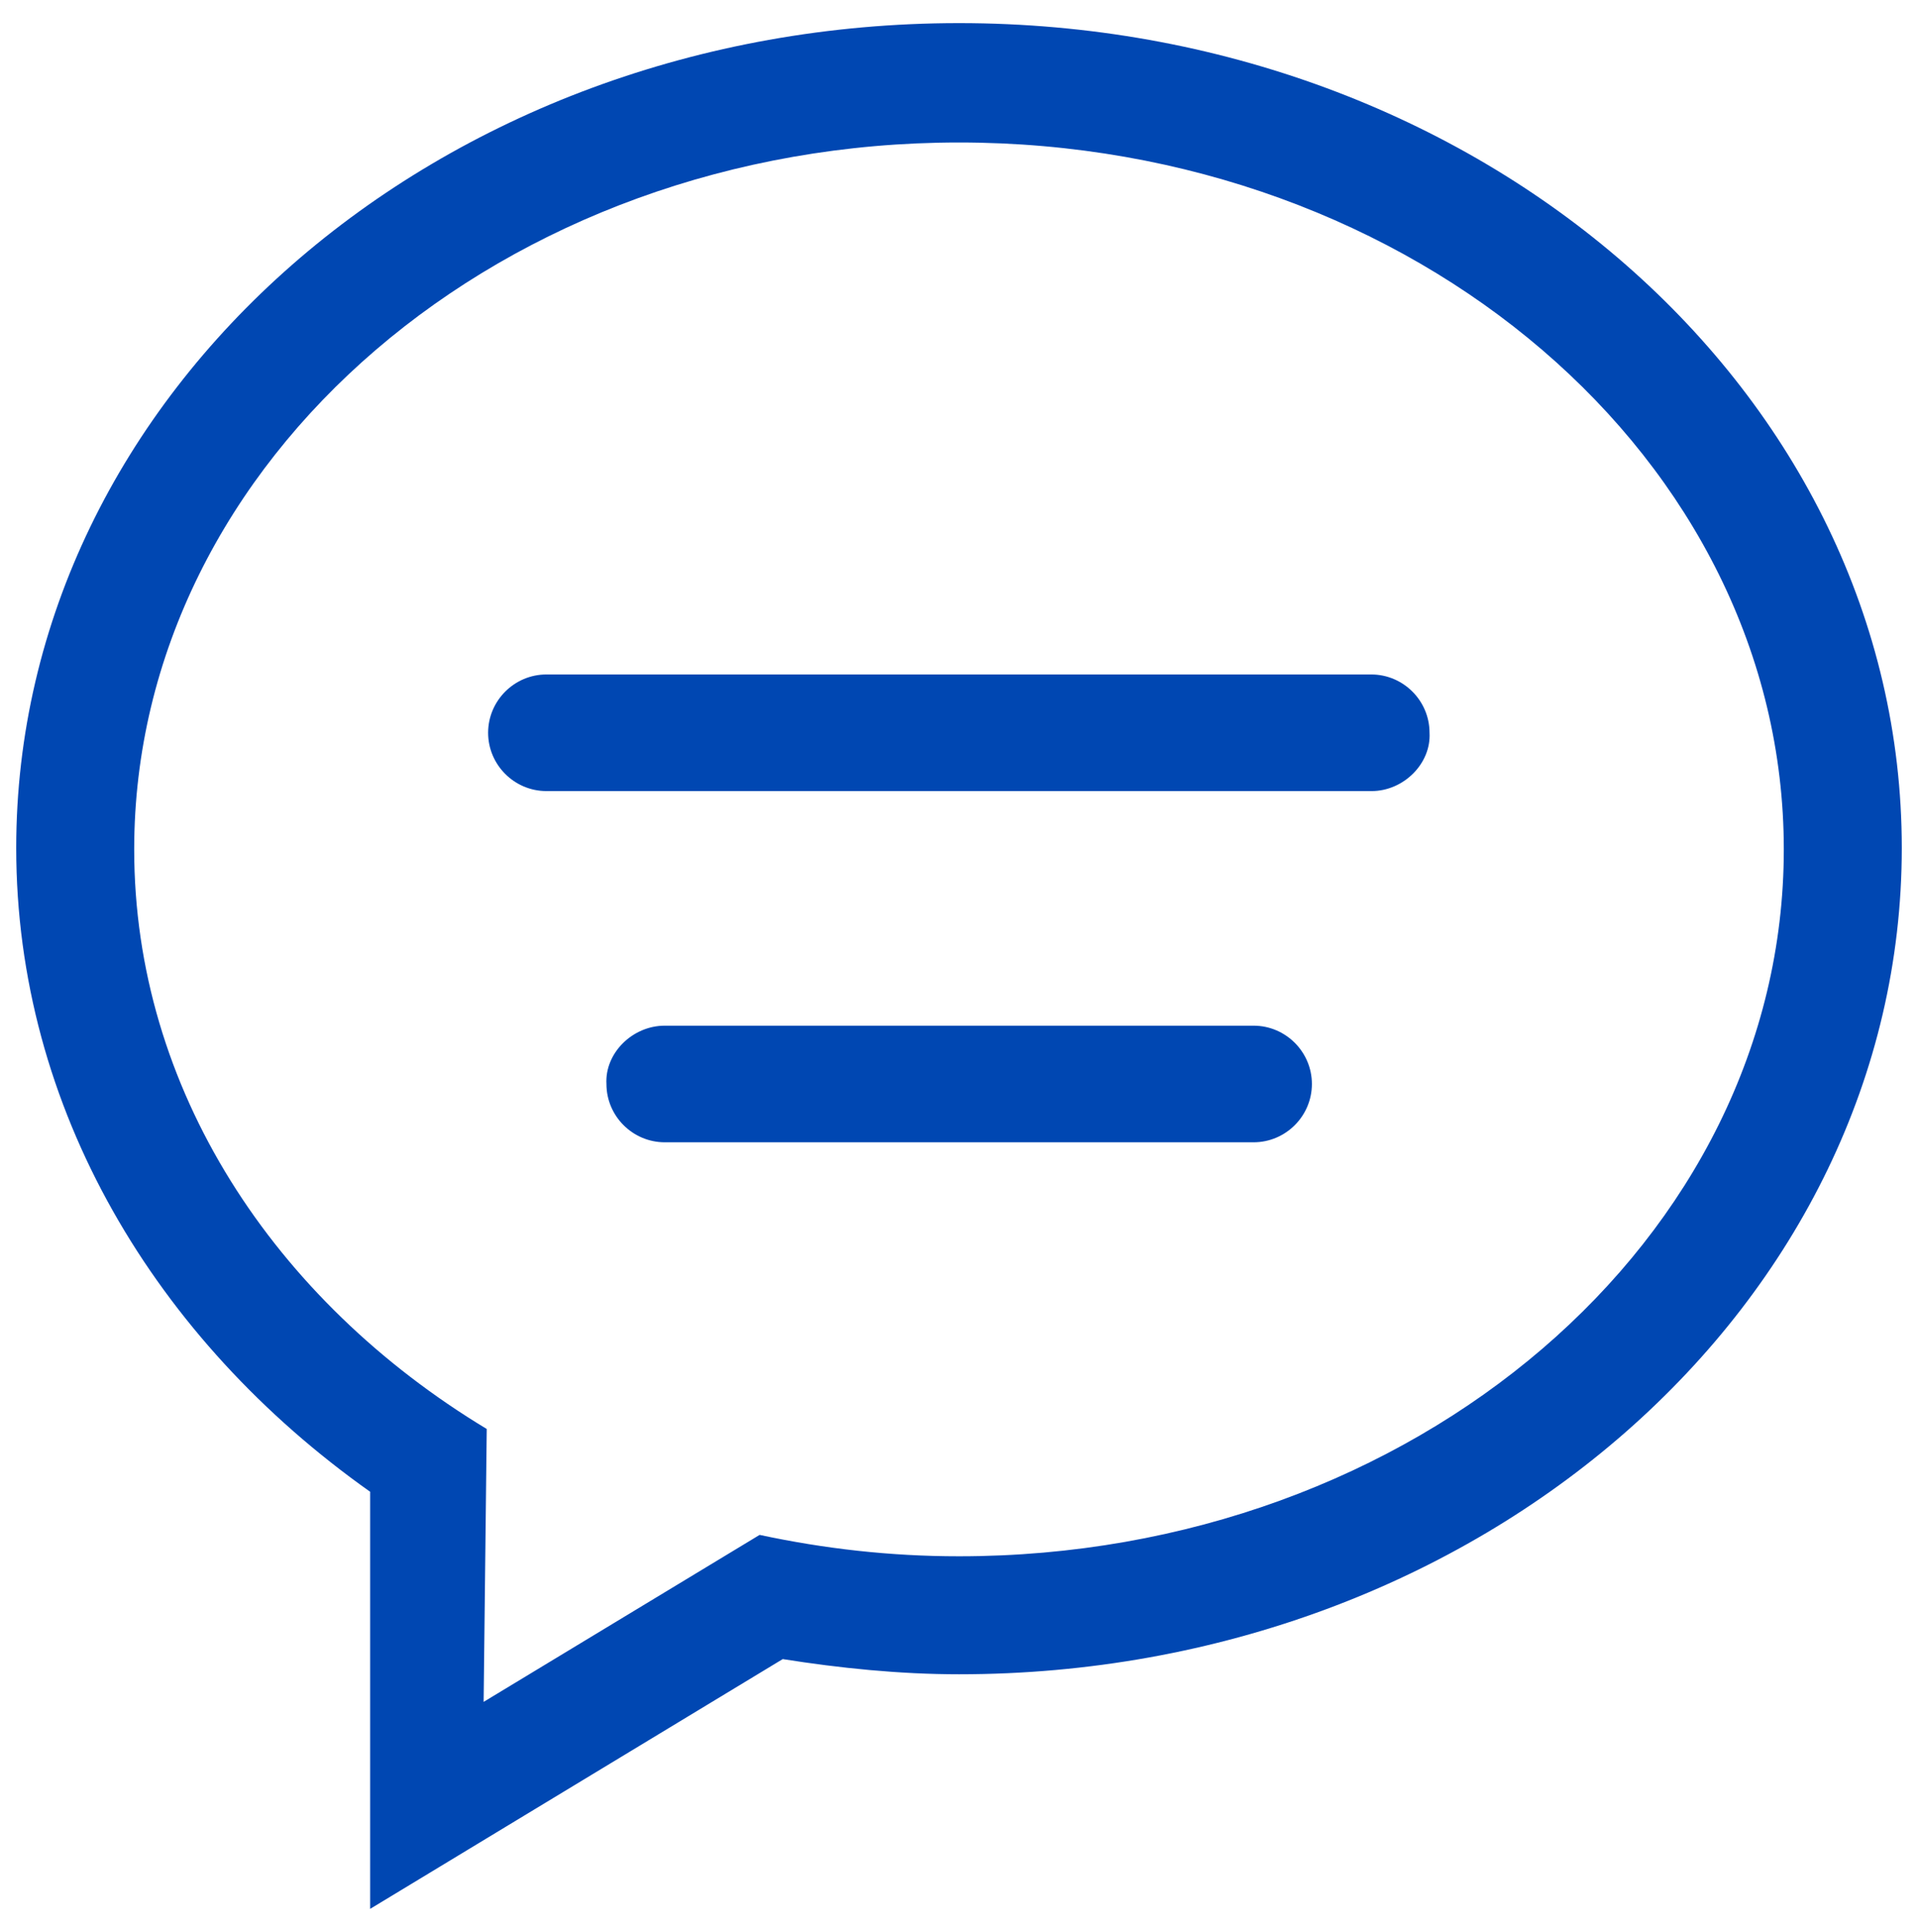 <?xml version="1.0" encoding="utf-8"?>
<!-- Generator: Adobe Illustrator 18.1.1, SVG Export Plug-In . SVG Version: 6.00 Build 0)  -->
<svg version="1.1" id="Layer_1" xmlns="http://www.w3.org/2000/svg" xmlns:xlink="http://www.w3.org/1999/xlink" x="0px" y="0px"
	 viewBox="0 0 556 560" enable-background="new 0 0 556 560" xml:space="preserve">
<path id="path-1" fill="#0047B2" d="M278,485.3c-17.3,0-34.7-1.8-51.1-4.4l-119.6,72.4V432.4C45.1,388.4,4.7,321.3,4.7,245.8
	C4.7,113.8,126.9,6.7,278,6.7s273.3,107.1,273.3,239.1S429.1,485.3,278,485.3z M278,41.3c-132,0-239.1,92-239.1,204.9
	c0,69.3,40.4,130.7,102.2,168l-0.9,79.1l80-48.4c18.7,4,37.8,6.2,57.8,6.2c132,0,239.1-92,239.1-204.9S410,41.3,278,41.3z
	 M397.6,229.3H158.4c-9.3,0-16.9-7.6-16.9-16.9c0-9.3,7.6-16.9,16.9-16.9h239.1c9.3,0,16.9,7.6,16.9,16.9
	C414.9,221.3,406.9,229.3,397.6,229.3z M192.7,297.3h170.7c9.3,0,16.9,7.6,16.9,16.9c0,9.3-7.6,16.9-16.9,16.9H192.7
	c-9.3,0-16.9-7.6-16.9-16.9C175.3,305.3,183.3,297.3,192.7,297.3z"/>
</svg>
